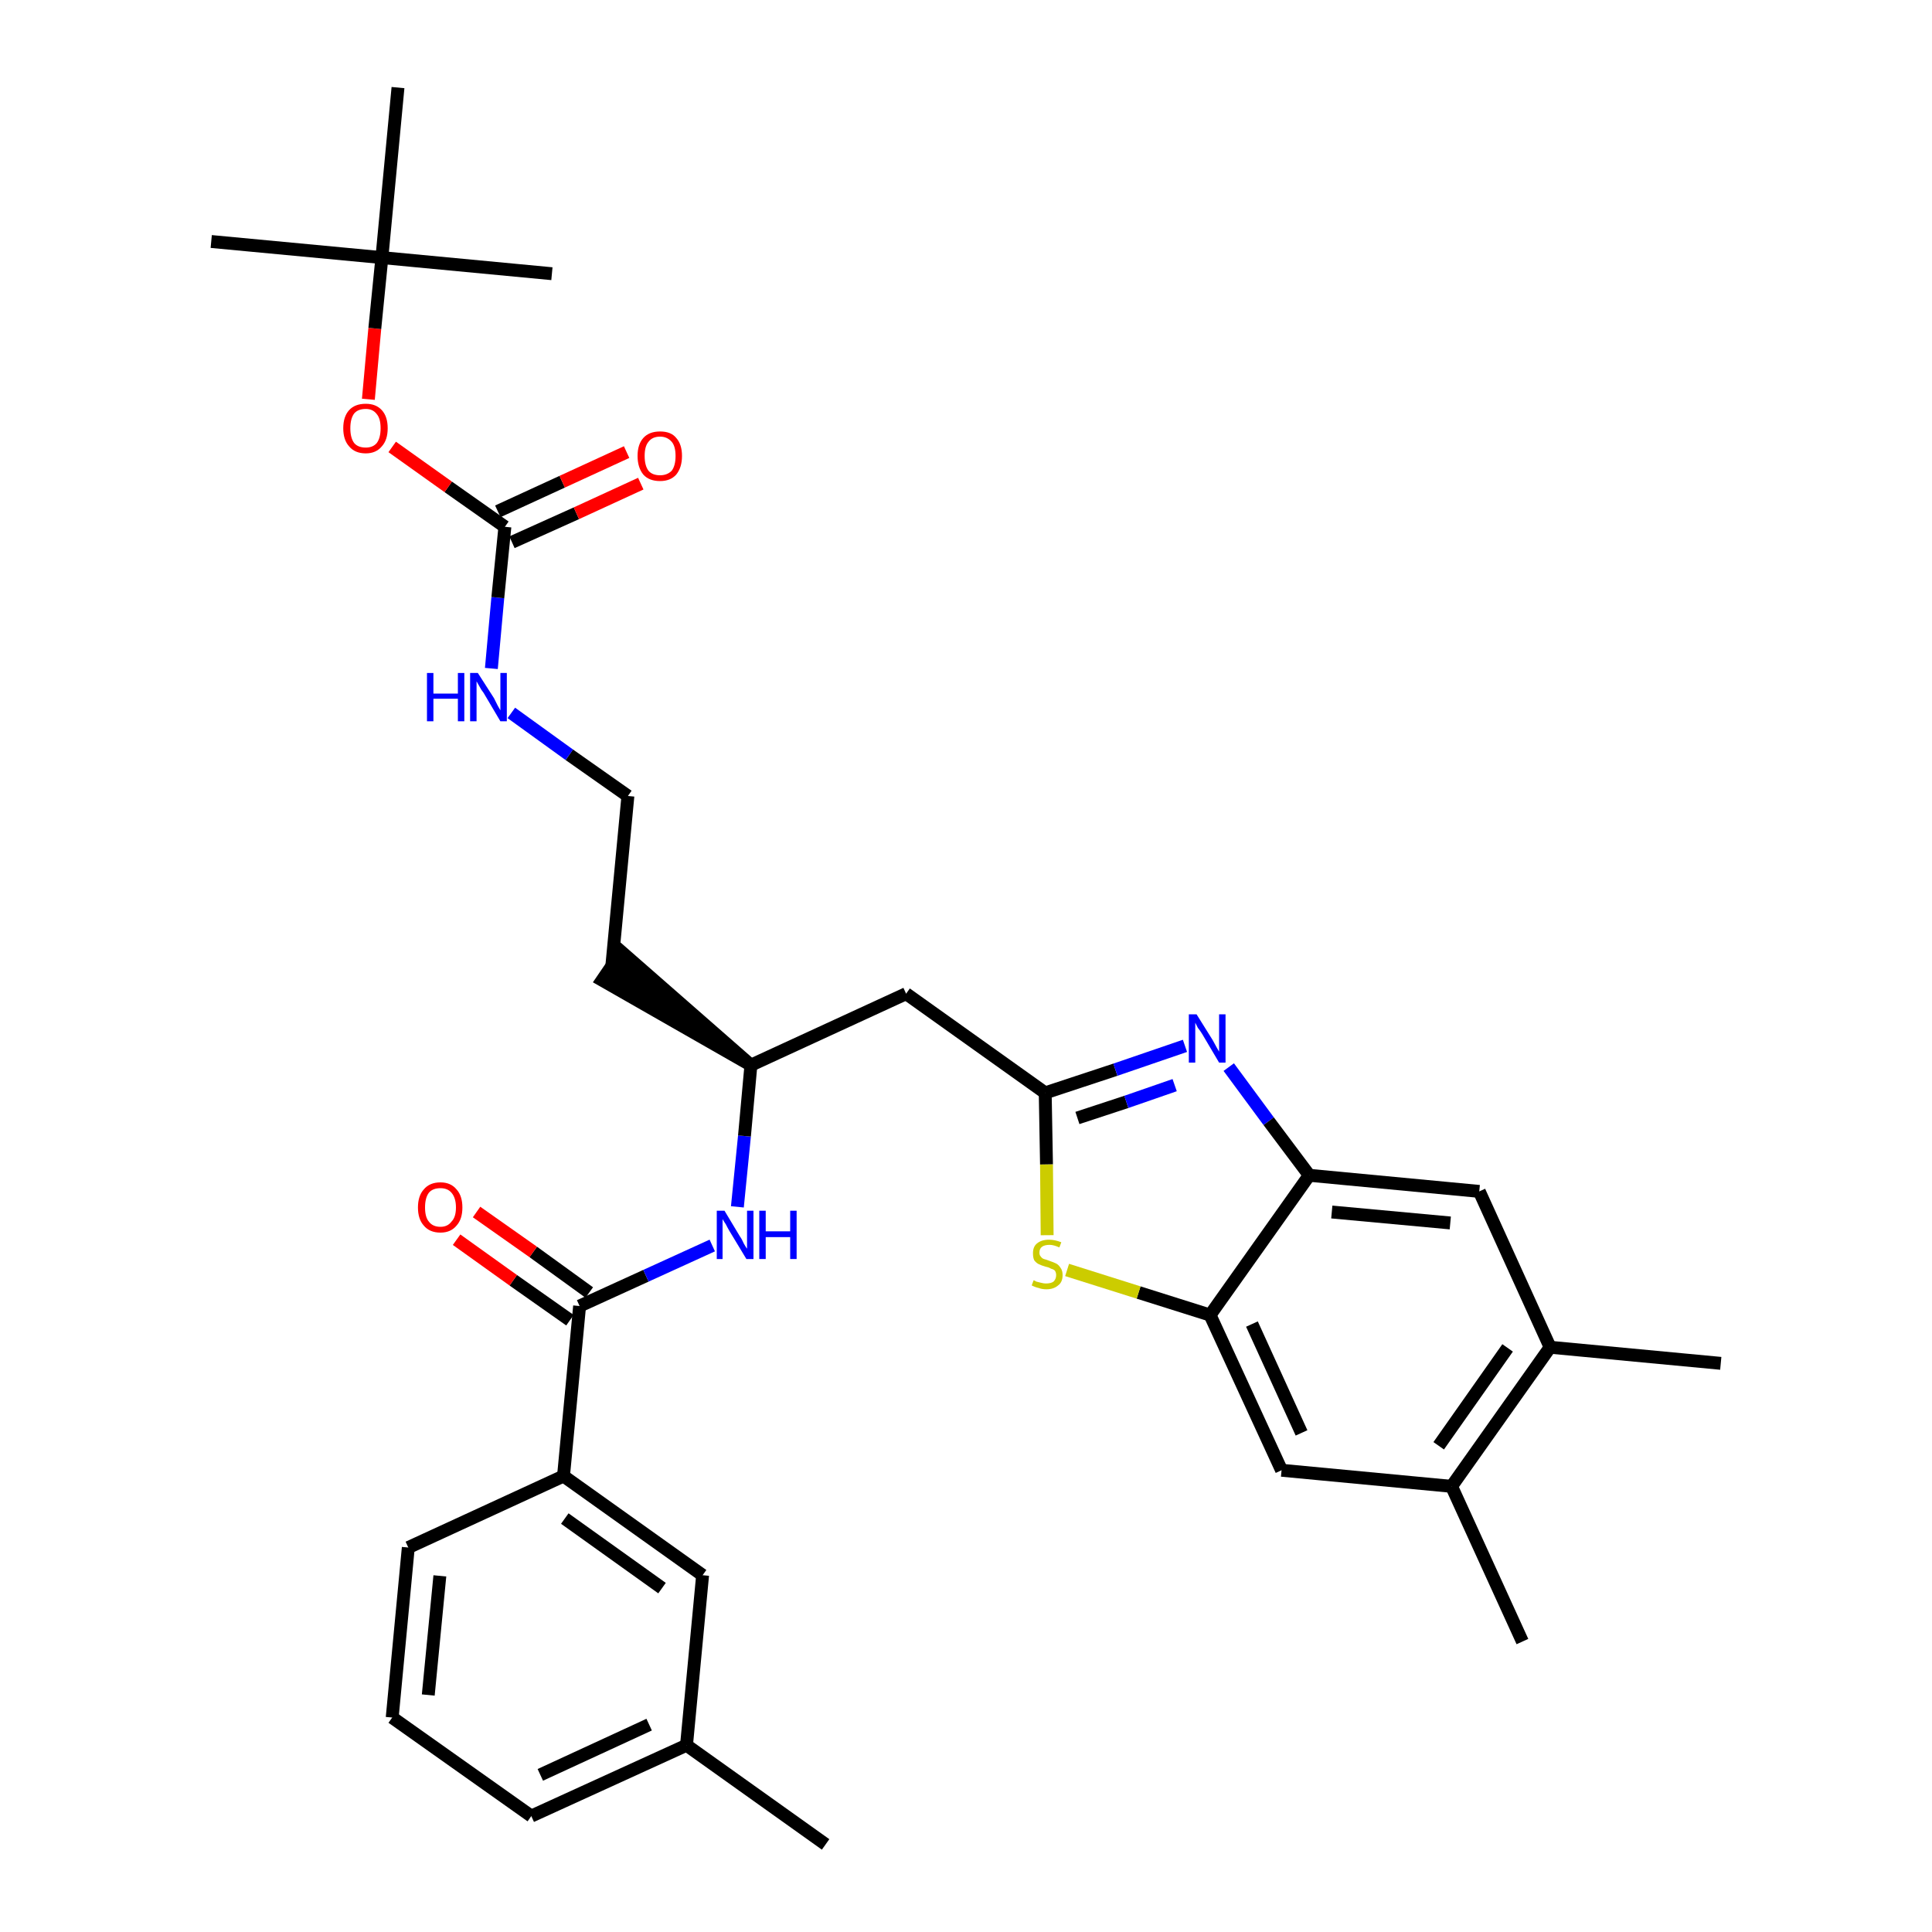 <?xml version='1.0' encoding='iso-8859-1'?>
<svg version='1.1' baseProfile='full'
              xmlns='http://www.w3.org/2000/svg'
                      xmlns:rdkit='http://www.rdkit.org/xml'
                      xmlns:xlink='http://www.w3.org/1999/xlink'
                  xml:space='preserve'
width='300px' height='300px' viewBox='0 0 300 300'>
<!-- END OF HEADER -->
<path class='bond-0 atom-0 atom-1' d='M 128.2,286.4 L 106.6,271.0' style='fill:none;fill-rule:evenodd;stroke:#000000;stroke-width:2.0px;stroke-linecap:butt;stroke-linejoin:miter;stroke-opacity:1' />
<path class='bond-1 atom-1 atom-2' d='M 106.6,271.0 L 82.5,282.0' style='fill:none;fill-rule:evenodd;stroke:#000000;stroke-width:2.0px;stroke-linecap:butt;stroke-linejoin:miter;stroke-opacity:1' />
<path class='bond-1 atom-1 atom-2' d='M 100.8,267.8 L 83.9,275.6' style='fill:none;fill-rule:evenodd;stroke:#000000;stroke-width:2.0px;stroke-linecap:butt;stroke-linejoin:miter;stroke-opacity:1' />
<path class='bond-32 atom-32 atom-1' d='M 109.1,244.6 L 106.6,271.0' style='fill:none;fill-rule:evenodd;stroke:#000000;stroke-width:2.0px;stroke-linecap:butt;stroke-linejoin:miter;stroke-opacity:1' />
<path class='bond-2 atom-2 atom-3' d='M 82.5,282.0 L 60.9,266.7' style='fill:none;fill-rule:evenodd;stroke:#000000;stroke-width:2.0px;stroke-linecap:butt;stroke-linejoin:miter;stroke-opacity:1' />
<path class='bond-3 atom-3 atom-4' d='M 60.9,266.7 L 63.4,240.3' style='fill:none;fill-rule:evenodd;stroke:#000000;stroke-width:2.0px;stroke-linecap:butt;stroke-linejoin:miter;stroke-opacity:1' />
<path class='bond-3 atom-3 atom-4' d='M 66.5,263.2 L 68.3,244.7' style='fill:none;fill-rule:evenodd;stroke:#000000;stroke-width:2.0px;stroke-linecap:butt;stroke-linejoin:miter;stroke-opacity:1' />
<path class='bond-4 atom-4 atom-5' d='M 63.4,240.3 L 87.5,229.2' style='fill:none;fill-rule:evenodd;stroke:#000000;stroke-width:2.0px;stroke-linecap:butt;stroke-linejoin:miter;stroke-opacity:1' />
<path class='bond-5 atom-5 atom-6' d='M 87.5,229.2 L 90.0,202.8' style='fill:none;fill-rule:evenodd;stroke:#000000;stroke-width:2.0px;stroke-linecap:butt;stroke-linejoin:miter;stroke-opacity:1' />
<path class='bond-31 atom-5 atom-32' d='M 87.5,229.2 L 109.1,244.6' style='fill:none;fill-rule:evenodd;stroke:#000000;stroke-width:2.0px;stroke-linecap:butt;stroke-linejoin:miter;stroke-opacity:1' />
<path class='bond-31 atom-5 atom-32' d='M 87.7,235.8 L 102.8,246.6' style='fill:none;fill-rule:evenodd;stroke:#000000;stroke-width:2.0px;stroke-linecap:butt;stroke-linejoin:miter;stroke-opacity:1' />
<path class='bond-6 atom-6 atom-7' d='M 91.5,200.7 L 82.8,194.4' style='fill:none;fill-rule:evenodd;stroke:#000000;stroke-width:2.0px;stroke-linecap:butt;stroke-linejoin:miter;stroke-opacity:1' />
<path class='bond-6 atom-6 atom-7' d='M 82.8,194.4 L 74.0,188.2' style='fill:none;fill-rule:evenodd;stroke:#FF0000;stroke-width:2.0px;stroke-linecap:butt;stroke-linejoin:miter;stroke-opacity:1' />
<path class='bond-6 atom-6 atom-7' d='M 88.5,205.0 L 79.7,198.8' style='fill:none;fill-rule:evenodd;stroke:#000000;stroke-width:2.0px;stroke-linecap:butt;stroke-linejoin:miter;stroke-opacity:1' />
<path class='bond-6 atom-6 atom-7' d='M 79.7,198.8 L 70.9,192.5' style='fill:none;fill-rule:evenodd;stroke:#FF0000;stroke-width:2.0px;stroke-linecap:butt;stroke-linejoin:miter;stroke-opacity:1' />
<path class='bond-7 atom-6 atom-8' d='M 90.0,202.8 L 100.3,198.1' style='fill:none;fill-rule:evenodd;stroke:#000000;stroke-width:2.0px;stroke-linecap:butt;stroke-linejoin:miter;stroke-opacity:1' />
<path class='bond-7 atom-6 atom-8' d='M 100.3,198.1 L 110.6,193.4' style='fill:none;fill-rule:evenodd;stroke:#0000FF;stroke-width:2.0px;stroke-linecap:butt;stroke-linejoin:miter;stroke-opacity:1' />
<path class='bond-8 atom-8 atom-9' d='M 114.5,187.4 L 115.6,176.4' style='fill:none;fill-rule:evenodd;stroke:#0000FF;stroke-width:2.0px;stroke-linecap:butt;stroke-linejoin:miter;stroke-opacity:1' />
<path class='bond-8 atom-8 atom-9' d='M 115.6,176.4 L 116.6,165.4' style='fill:none;fill-rule:evenodd;stroke:#000000;stroke-width:2.0px;stroke-linecap:butt;stroke-linejoin:miter;stroke-opacity:1' />
<path class='bond-9 atom-9 atom-10' d='M 116.6,165.4 L 96.5,147.8 L 93.5,152.2 Z' style='fill:#000000;fill-rule:evenodd;fill-opacity:1;stroke:#000000;stroke-width:2.0px;stroke-linecap:butt;stroke-linejoin:miter;stroke-opacity:1;' />
<path class='bond-19 atom-9 atom-20' d='M 116.6,165.4 L 140.7,154.3' style='fill:none;fill-rule:evenodd;stroke:#000000;stroke-width:2.0px;stroke-linecap:butt;stroke-linejoin:miter;stroke-opacity:1' />
<path class='bond-10 atom-10 atom-11' d='M 95.0,150.0 L 97.5,123.6' style='fill:none;fill-rule:evenodd;stroke:#000000;stroke-width:2.0px;stroke-linecap:butt;stroke-linejoin:miter;stroke-opacity:1' />
<path class='bond-11 atom-11 atom-12' d='M 97.5,123.6 L 88.4,117.2' style='fill:none;fill-rule:evenodd;stroke:#000000;stroke-width:2.0px;stroke-linecap:butt;stroke-linejoin:miter;stroke-opacity:1' />
<path class='bond-11 atom-11 atom-12' d='M 88.4,117.2 L 79.4,110.7' style='fill:none;fill-rule:evenodd;stroke:#0000FF;stroke-width:2.0px;stroke-linecap:butt;stroke-linejoin:miter;stroke-opacity:1' />
<path class='bond-12 atom-12 atom-13' d='M 76.3,103.8 L 77.3,92.8' style='fill:none;fill-rule:evenodd;stroke:#0000FF;stroke-width:2.0px;stroke-linecap:butt;stroke-linejoin:miter;stroke-opacity:1' />
<path class='bond-12 atom-12 atom-13' d='M 77.3,92.8 L 78.4,81.8' style='fill:none;fill-rule:evenodd;stroke:#000000;stroke-width:2.0px;stroke-linecap:butt;stroke-linejoin:miter;stroke-opacity:1' />
<path class='bond-13 atom-13 atom-14' d='M 79.5,84.2 L 89.5,79.7' style='fill:none;fill-rule:evenodd;stroke:#000000;stroke-width:2.0px;stroke-linecap:butt;stroke-linejoin:miter;stroke-opacity:1' />
<path class='bond-13 atom-13 atom-14' d='M 89.5,79.7 L 99.5,75.1' style='fill:none;fill-rule:evenodd;stroke:#FF0000;stroke-width:2.0px;stroke-linecap:butt;stroke-linejoin:miter;stroke-opacity:1' />
<path class='bond-13 atom-13 atom-14' d='M 77.3,79.4 L 87.3,74.8' style='fill:none;fill-rule:evenodd;stroke:#000000;stroke-width:2.0px;stroke-linecap:butt;stroke-linejoin:miter;stroke-opacity:1' />
<path class='bond-13 atom-13 atom-14' d='M 87.3,74.8 L 97.3,70.2' style='fill:none;fill-rule:evenodd;stroke:#FF0000;stroke-width:2.0px;stroke-linecap:butt;stroke-linejoin:miter;stroke-opacity:1' />
<path class='bond-14 atom-13 atom-15' d='M 78.4,81.8 L 69.6,75.6' style='fill:none;fill-rule:evenodd;stroke:#000000;stroke-width:2.0px;stroke-linecap:butt;stroke-linejoin:miter;stroke-opacity:1' />
<path class='bond-14 atom-13 atom-15' d='M 69.6,75.6 L 60.9,69.4' style='fill:none;fill-rule:evenodd;stroke:#FF0000;stroke-width:2.0px;stroke-linecap:butt;stroke-linejoin:miter;stroke-opacity:1' />
<path class='bond-15 atom-15 atom-16' d='M 57.2,62.0 L 58.2,51.0' style='fill:none;fill-rule:evenodd;stroke:#FF0000;stroke-width:2.0px;stroke-linecap:butt;stroke-linejoin:miter;stroke-opacity:1' />
<path class='bond-15 atom-15 atom-16' d='M 58.2,51.0 L 59.3,40.0' style='fill:none;fill-rule:evenodd;stroke:#000000;stroke-width:2.0px;stroke-linecap:butt;stroke-linejoin:miter;stroke-opacity:1' />
<path class='bond-16 atom-16 atom-17' d='M 59.3,40.0 L 32.8,37.5' style='fill:none;fill-rule:evenodd;stroke:#000000;stroke-width:2.0px;stroke-linecap:butt;stroke-linejoin:miter;stroke-opacity:1' />
<path class='bond-17 atom-16 atom-18' d='M 59.3,40.0 L 85.7,42.5' style='fill:none;fill-rule:evenodd;stroke:#000000;stroke-width:2.0px;stroke-linecap:butt;stroke-linejoin:miter;stroke-opacity:1' />
<path class='bond-18 atom-16 atom-19' d='M 59.3,40.0 L 61.8,13.6' style='fill:none;fill-rule:evenodd;stroke:#000000;stroke-width:2.0px;stroke-linecap:butt;stroke-linejoin:miter;stroke-opacity:1' />
<path class='bond-20 atom-20 atom-21' d='M 140.7,154.3 L 162.3,169.7' style='fill:none;fill-rule:evenodd;stroke:#000000;stroke-width:2.0px;stroke-linecap:butt;stroke-linejoin:miter;stroke-opacity:1' />
<path class='bond-21 atom-21 atom-22' d='M 162.3,169.7 L 173.2,166.1' style='fill:none;fill-rule:evenodd;stroke:#000000;stroke-width:2.0px;stroke-linecap:butt;stroke-linejoin:miter;stroke-opacity:1' />
<path class='bond-21 atom-21 atom-22' d='M 173.2,166.1 L 184.0,162.4' style='fill:none;fill-rule:evenodd;stroke:#0000FF;stroke-width:2.0px;stroke-linecap:butt;stroke-linejoin:miter;stroke-opacity:1' />
<path class='bond-21 atom-21 atom-22' d='M 167.3,173.6 L 174.9,171.1' style='fill:none;fill-rule:evenodd;stroke:#000000;stroke-width:2.0px;stroke-linecap:butt;stroke-linejoin:miter;stroke-opacity:1' />
<path class='bond-21 atom-21 atom-22' d='M 174.9,171.1 L 182.4,168.5' style='fill:none;fill-rule:evenodd;stroke:#0000FF;stroke-width:2.0px;stroke-linecap:butt;stroke-linejoin:miter;stroke-opacity:1' />
<path class='bond-33 atom-31 atom-21' d='M 162.6,191.8 L 162.5,180.8' style='fill:none;fill-rule:evenodd;stroke:#CCCC00;stroke-width:2.0px;stroke-linecap:butt;stroke-linejoin:miter;stroke-opacity:1' />
<path class='bond-33 atom-31 atom-21' d='M 162.5,180.8 L 162.3,169.7' style='fill:none;fill-rule:evenodd;stroke:#000000;stroke-width:2.0px;stroke-linecap:butt;stroke-linejoin:miter;stroke-opacity:1' />
<path class='bond-22 atom-22 atom-23' d='M 190.8,165.7 L 197.0,174.1' style='fill:none;fill-rule:evenodd;stroke:#0000FF;stroke-width:2.0px;stroke-linecap:butt;stroke-linejoin:miter;stroke-opacity:1' />
<path class='bond-22 atom-22 atom-23' d='M 197.0,174.1 L 203.3,182.5' style='fill:none;fill-rule:evenodd;stroke:#000000;stroke-width:2.0px;stroke-linecap:butt;stroke-linejoin:miter;stroke-opacity:1' />
<path class='bond-23 atom-23 atom-24' d='M 203.3,182.5 L 229.7,185.0' style='fill:none;fill-rule:evenodd;stroke:#000000;stroke-width:2.0px;stroke-linecap:butt;stroke-linejoin:miter;stroke-opacity:1' />
<path class='bond-23 atom-23 atom-24' d='M 206.8,188.2 L 225.2,189.9' style='fill:none;fill-rule:evenodd;stroke:#000000;stroke-width:2.0px;stroke-linecap:butt;stroke-linejoin:miter;stroke-opacity:1' />
<path class='bond-34 atom-30 atom-23' d='M 187.9,204.2 L 203.3,182.5' style='fill:none;fill-rule:evenodd;stroke:#000000;stroke-width:2.0px;stroke-linecap:butt;stroke-linejoin:miter;stroke-opacity:1' />
<path class='bond-24 atom-24 atom-25' d='M 229.7,185.0 L 240.7,209.2' style='fill:none;fill-rule:evenodd;stroke:#000000;stroke-width:2.0px;stroke-linecap:butt;stroke-linejoin:miter;stroke-opacity:1' />
<path class='bond-25 atom-25 atom-26' d='M 240.7,209.2 L 267.2,211.7' style='fill:none;fill-rule:evenodd;stroke:#000000;stroke-width:2.0px;stroke-linecap:butt;stroke-linejoin:miter;stroke-opacity:1' />
<path class='bond-26 atom-25 atom-27' d='M 240.7,209.2 L 225.4,230.8' style='fill:none;fill-rule:evenodd;stroke:#000000;stroke-width:2.0px;stroke-linecap:butt;stroke-linejoin:miter;stroke-opacity:1' />
<path class='bond-26 atom-25 atom-27' d='M 234.1,209.3 L 223.4,224.5' style='fill:none;fill-rule:evenodd;stroke:#000000;stroke-width:2.0px;stroke-linecap:butt;stroke-linejoin:miter;stroke-opacity:1' />
<path class='bond-27 atom-27 atom-28' d='M 225.4,230.8 L 236.4,254.9' style='fill:none;fill-rule:evenodd;stroke:#000000;stroke-width:2.0px;stroke-linecap:butt;stroke-linejoin:miter;stroke-opacity:1' />
<path class='bond-28 atom-27 atom-29' d='M 225.4,230.8 L 199.0,228.3' style='fill:none;fill-rule:evenodd;stroke:#000000;stroke-width:2.0px;stroke-linecap:butt;stroke-linejoin:miter;stroke-opacity:1' />
<path class='bond-29 atom-29 atom-30' d='M 199.0,228.3 L 187.9,204.2' style='fill:none;fill-rule:evenodd;stroke:#000000;stroke-width:2.0px;stroke-linecap:butt;stroke-linejoin:miter;stroke-opacity:1' />
<path class='bond-29 atom-29 atom-30' d='M 202.1,222.5 L 194.4,205.6' style='fill:none;fill-rule:evenodd;stroke:#000000;stroke-width:2.0px;stroke-linecap:butt;stroke-linejoin:miter;stroke-opacity:1' />
<path class='bond-30 atom-30 atom-31' d='M 187.9,204.2 L 176.8,200.7' style='fill:none;fill-rule:evenodd;stroke:#000000;stroke-width:2.0px;stroke-linecap:butt;stroke-linejoin:miter;stroke-opacity:1' />
<path class='bond-30 atom-30 atom-31' d='M 176.8,200.7 L 165.7,197.2' style='fill:none;fill-rule:evenodd;stroke:#CCCC00;stroke-width:2.0px;stroke-linecap:butt;stroke-linejoin:miter;stroke-opacity:1' />
<path  class='atom-7' d='M 64.9 187.5
Q 64.9 185.7, 65.8 184.7
Q 66.7 183.6, 68.4 183.6
Q 70.0 183.6, 70.9 184.7
Q 71.8 185.7, 71.8 187.5
Q 71.8 189.3, 70.9 190.3
Q 70.0 191.4, 68.4 191.4
Q 66.7 191.4, 65.8 190.3
Q 64.9 189.3, 64.9 187.5
M 68.4 190.5
Q 69.5 190.5, 70.1 189.7
Q 70.8 189.0, 70.8 187.5
Q 70.8 186.0, 70.1 185.2
Q 69.5 184.5, 68.4 184.5
Q 67.2 184.5, 66.6 185.2
Q 66.0 186.0, 66.0 187.5
Q 66.0 189.0, 66.6 189.7
Q 67.2 190.5, 68.4 190.5
' fill='#FF0000'/>
<path  class='atom-8' d='M 112.5 188.0
L 114.9 192.0
Q 115.2 192.4, 115.5 193.1
Q 115.9 193.8, 116.0 193.9
L 116.0 188.0
L 117.0 188.0
L 117.0 195.5
L 115.9 195.5
L 113.3 191.2
Q 113.0 190.7, 112.7 190.1
Q 112.3 189.5, 112.2 189.3
L 112.2 195.5
L 111.3 195.5
L 111.3 188.0
L 112.5 188.0
' fill='#0000FF'/>
<path  class='atom-8' d='M 117.9 188.0
L 118.9 188.0
L 118.9 191.2
L 122.7 191.2
L 122.7 188.0
L 123.7 188.0
L 123.7 195.5
L 122.7 195.5
L 122.7 192.1
L 118.9 192.1
L 118.9 195.5
L 117.9 195.5
L 117.9 188.0
' fill='#0000FF'/>
<path  class='atom-12' d='M 66.3 104.5
L 67.3 104.5
L 67.3 107.7
L 71.1 107.7
L 71.1 104.5
L 72.1 104.5
L 72.1 112.0
L 71.1 112.0
L 71.1 108.5
L 67.3 108.5
L 67.3 112.0
L 66.3 112.0
L 66.3 104.5
' fill='#0000FF'/>
<path  class='atom-12' d='M 74.2 104.5
L 76.7 108.4
Q 76.9 108.8, 77.3 109.6
Q 77.7 110.3, 77.7 110.3
L 77.7 104.5
L 78.7 104.5
L 78.7 112.0
L 77.7 112.0
L 75.1 107.6
Q 74.7 107.1, 74.4 106.5
Q 74.1 106.0, 74.0 105.8
L 74.0 112.0
L 73.0 112.0
L 73.0 104.5
L 74.2 104.5
' fill='#0000FF'/>
<path  class='atom-14' d='M 99.0 70.8
Q 99.0 69.0, 99.9 68.0
Q 100.8 67.0, 102.5 67.0
Q 104.2 67.0, 105.0 68.0
Q 105.9 69.0, 105.9 70.8
Q 105.9 72.6, 105.0 73.7
Q 104.1 74.7, 102.5 74.7
Q 100.8 74.7, 99.9 73.7
Q 99.0 72.6, 99.0 70.8
M 102.5 73.8
Q 103.6 73.8, 104.3 73.1
Q 104.9 72.3, 104.9 70.8
Q 104.9 69.3, 104.3 68.6
Q 103.6 67.8, 102.5 67.8
Q 101.3 67.8, 100.7 68.6
Q 100.1 69.3, 100.1 70.8
Q 100.1 72.3, 100.7 73.1
Q 101.3 73.8, 102.5 73.8
' fill='#FF0000'/>
<path  class='atom-15' d='M 53.3 66.5
Q 53.3 64.7, 54.2 63.7
Q 55.1 62.7, 56.8 62.7
Q 58.4 62.7, 59.3 63.7
Q 60.2 64.7, 60.2 66.5
Q 60.2 68.3, 59.3 69.3
Q 58.4 70.4, 56.8 70.4
Q 55.1 70.4, 54.2 69.3
Q 53.3 68.3, 53.3 66.5
M 56.8 69.5
Q 57.9 69.5, 58.5 68.8
Q 59.1 68.0, 59.1 66.5
Q 59.1 65.0, 58.5 64.3
Q 57.9 63.5, 56.8 63.5
Q 55.6 63.5, 55.0 64.2
Q 54.4 65.0, 54.4 66.5
Q 54.4 68.0, 55.0 68.8
Q 55.6 69.5, 56.8 69.5
' fill='#FF0000'/>
<path  class='atom-22' d='M 185.8 157.5
L 188.3 161.5
Q 188.5 161.9, 188.9 162.6
Q 189.3 163.3, 189.3 163.3
L 189.3 157.5
L 190.3 157.5
L 190.3 165.0
L 189.3 165.0
L 186.7 160.6
Q 186.4 160.1, 186.0 159.6
Q 185.7 159.0, 185.6 158.8
L 185.6 165.0
L 184.6 165.0
L 184.6 157.5
L 185.8 157.5
' fill='#0000FF'/>
<path  class='atom-31' d='M 160.5 198.8
Q 160.6 198.8, 160.9 199.0
Q 161.3 199.1, 161.7 199.2
Q 162.1 199.3, 162.4 199.3
Q 163.2 199.3, 163.6 199.0
Q 164.0 198.6, 164.0 198.0
Q 164.0 197.6, 163.8 197.3
Q 163.6 197.1, 163.2 197.0
Q 162.9 196.8, 162.4 196.7
Q 161.7 196.5, 161.3 196.3
Q 160.9 196.1, 160.6 195.7
Q 160.4 195.3, 160.4 194.6
Q 160.4 193.6, 161.0 193.1
Q 161.7 192.5, 162.9 192.5
Q 163.8 192.5, 164.8 192.9
L 164.5 193.7
Q 163.6 193.3, 163.0 193.3
Q 162.2 193.3, 161.8 193.6
Q 161.4 193.9, 161.4 194.5
Q 161.4 194.9, 161.6 195.1
Q 161.8 195.4, 162.1 195.5
Q 162.5 195.6, 163.0 195.8
Q 163.6 196.0, 164.0 196.2
Q 164.4 196.4, 164.7 196.9
Q 165.0 197.3, 165.0 198.0
Q 165.0 199.1, 164.3 199.6
Q 163.6 200.2, 162.5 200.2
Q 161.8 200.2, 161.3 200.0
Q 160.8 199.9, 160.2 199.6
L 160.5 198.8
' fill='#CCCC00'/>
</svg>
